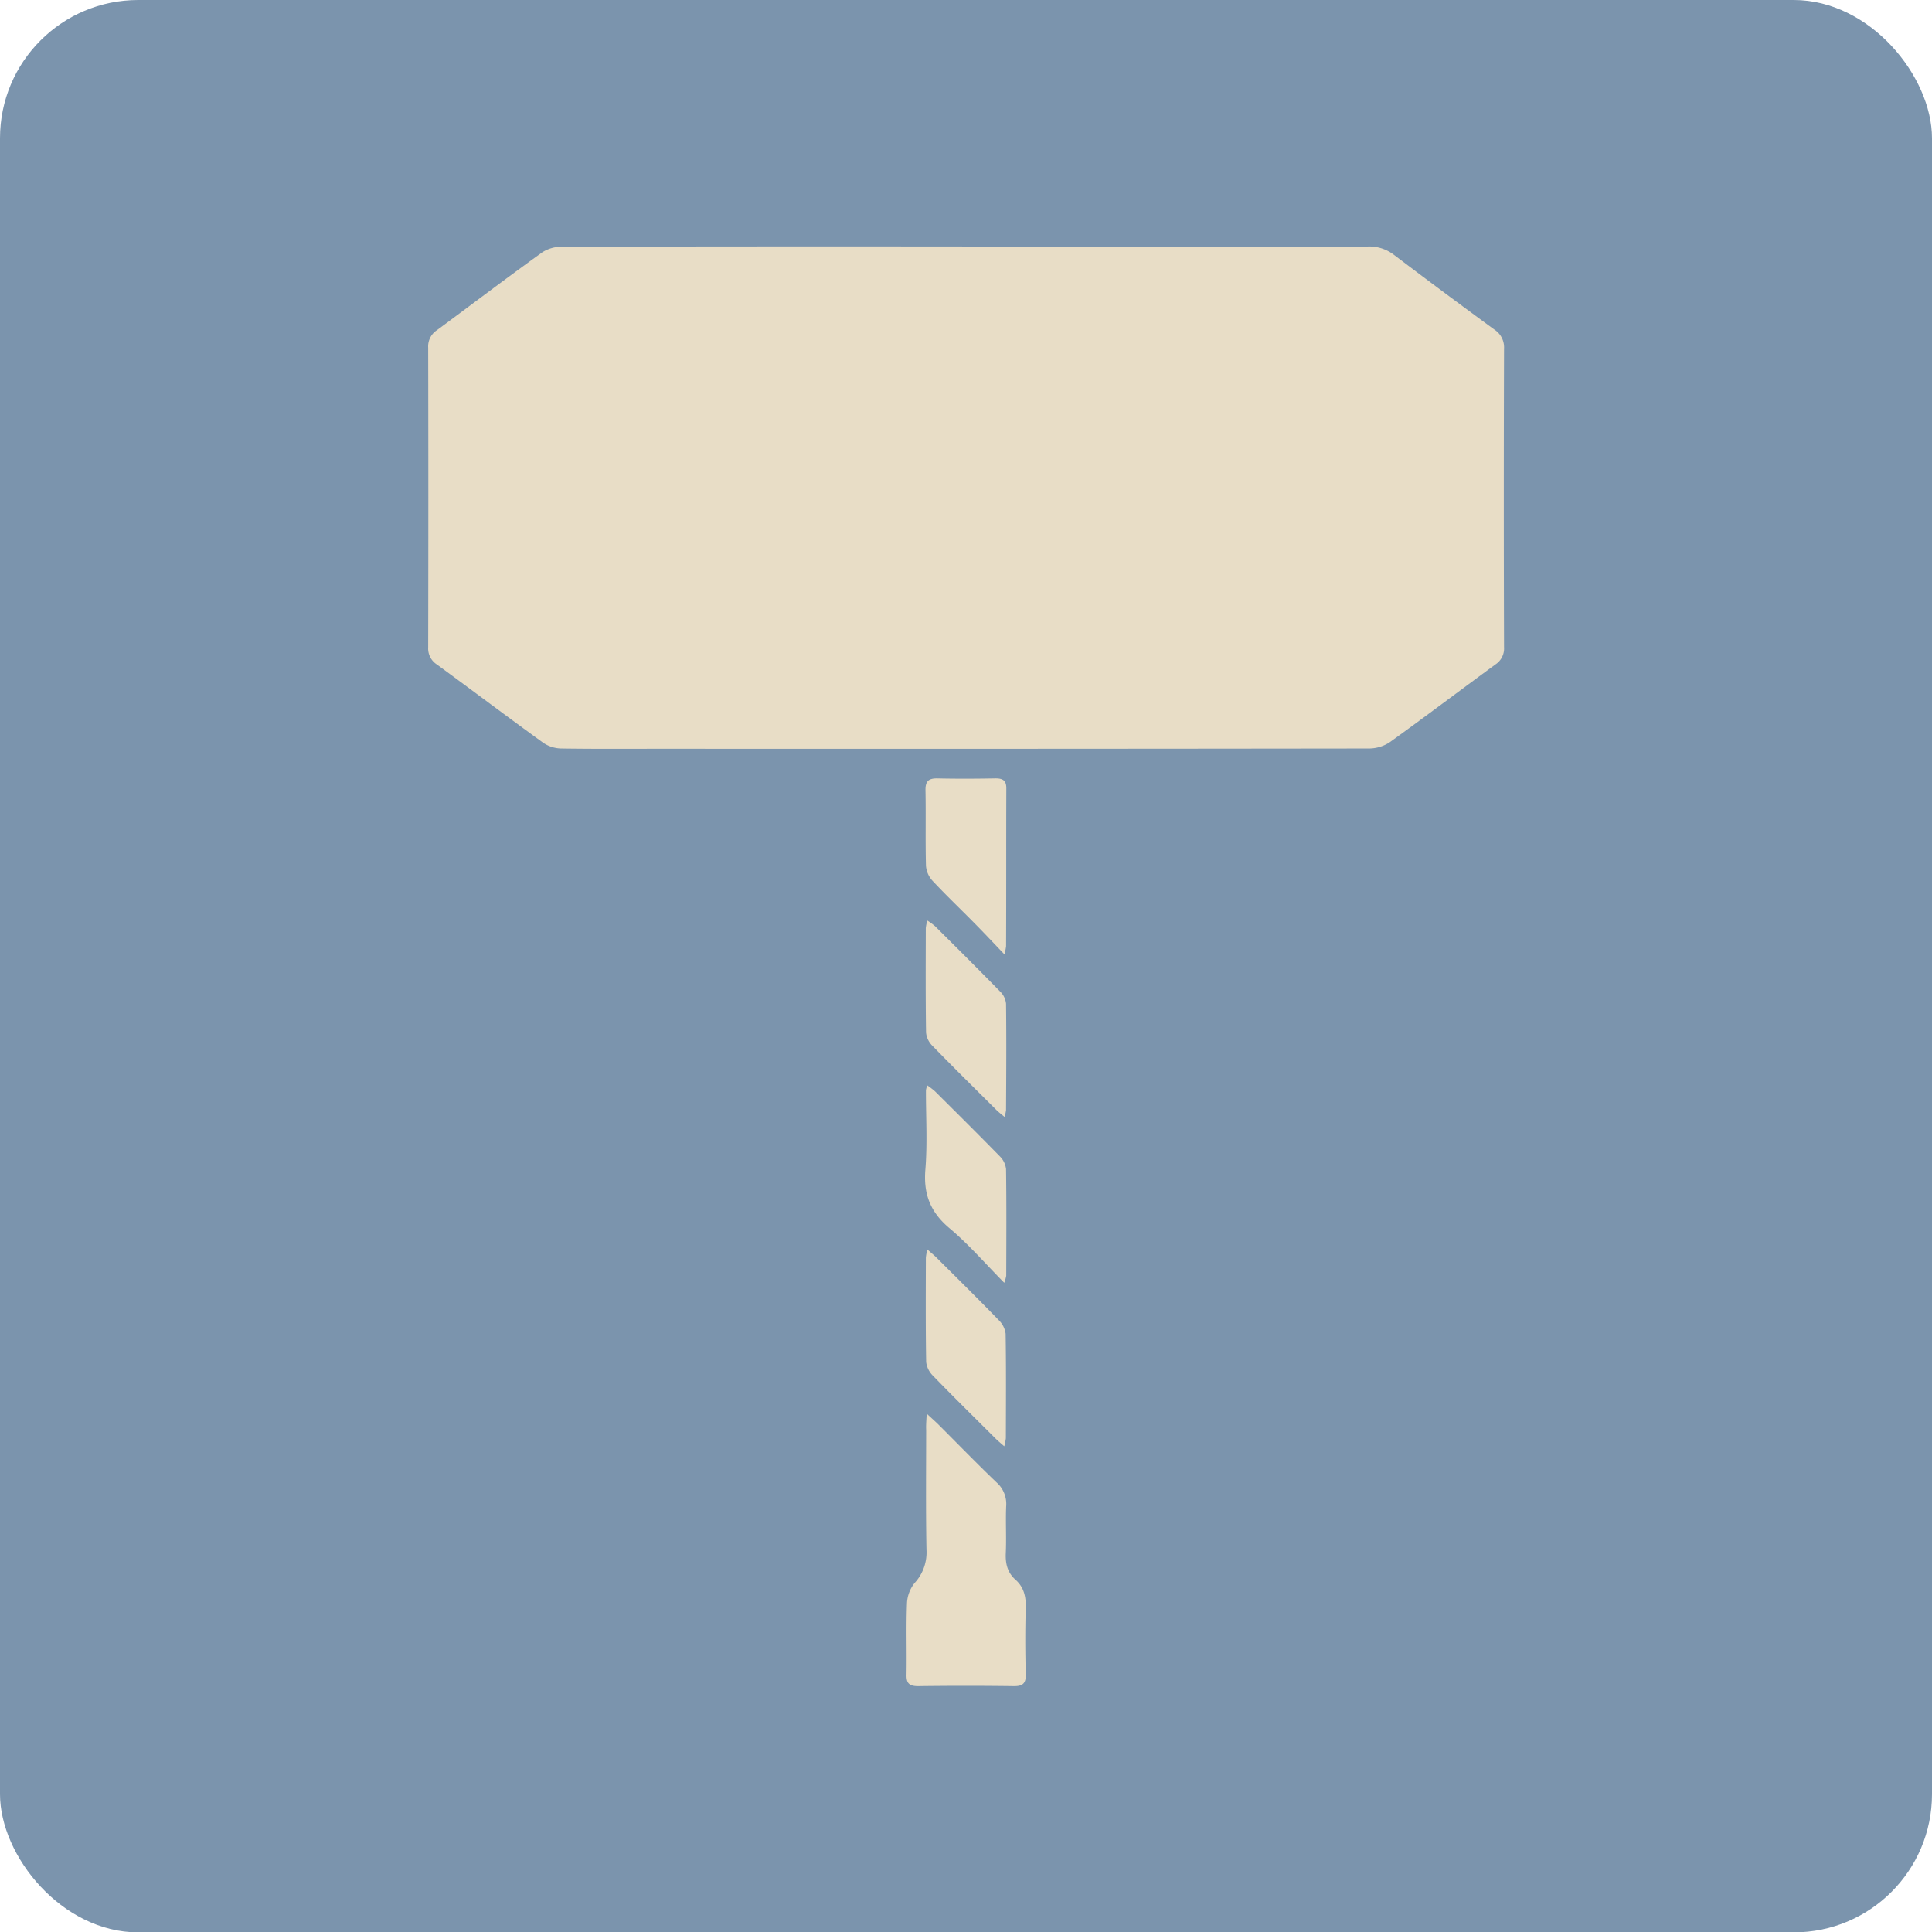 <svg xmlns="http://www.w3.org/2000/svg" viewBox="0 0 507.88 507.98"><defs><style>.cls-1{fill:#7b94ad;}.cls-2{fill:#e8ddc6;}</style></defs><g id="Layer_2" data-name="Layer 2"><g id="Layer_3" data-name="Layer 3"><rect class="cls-1" width="507.88" height="507.98" rx="36.33"/><path class="cls-2" d="M253.92,64.8q52.83,0,105.68,0A10.62,10.62,0,0,1,366.45,67q13.13,9.95,26.42,19.66a5.56,5.56,0,0,1,2.51,5q-.12,39.24,0,78.47a5,5,0,0,1-2.26,4.54c-9.33,6.82-18.53,13.8-27.91,20.53a10,10,0,0,1-5.54,1.56q-92.37.12-184.72.07c-9.17,0-18.33.07-27.49-.07a8.73,8.73,0,0,1-4.7-1.53c-9.36-6.77-18.58-13.72-27.9-20.54a5,5,0,0,1-2.3-4.53q.08-39.37,0-78.75a5.08,5.08,0,0,1,2.25-4.58C124.06,80,133.27,73,142.64,66.27A9.58,9.58,0,0,1,148,64.86Q200.94,64.74,253.92,64.8Z"/><path class="cls-2" d="M243.61,371.62c1.42,1.32,2.2,2,2.93,2.71,5.13,5.12,10.18,10.33,15.42,15.35A7.56,7.56,0,0,1,264.5,396c-.17,4.1.09,8.21-.1,12.31-.12,2.75.45,5.09,2.53,6.94,2.26,2,2.8,4.51,2.72,7.46-.18,5.81-.15,11.64,0,17.45.05,2.39-.8,3.12-3.15,3.09q-12.6-.17-25.19,0c-2.48,0-3.08-.92-3-3.19.1-6.2-.12-12.4.12-18.6a9.14,9.14,0,0,1,2-5.32,11.89,11.89,0,0,0,3.12-8.79c-.2-10.49-.09-21-.08-31.49C243.41,374.72,243.51,373.61,243.61,371.62Z"/><path class="cls-2" d="M264.05,250.89c-2.95-3.08-5.35-5.64-7.81-8.13-3.68-3.74-7.49-7.36-11.07-11.19a6.54,6.54,0,0,1-1.75-3.95c-.18-6.68,0-13.36-.13-20,0-2.23.79-3,3-3,5.15.12,10.31.09,15.46,0,1.91,0,2.8.59,2.79,2.61-.05,13.84,0,27.68-.06,41.52A17.1,17.1,0,0,1,264.05,250.89Z"/><path class="cls-2" d="M264.07,293.6c-1-.82-1.64-1.32-2.22-1.9-5.61-5.58-11.25-11.15-16.77-16.82a5.71,5.71,0,0,1-1.64-3.42c-.14-9.15-.09-18.31-.07-27.47a11.72,11.72,0,0,1,.4-2,18.55,18.55,0,0,1,2,1.45c5.75,5.72,11.5,11.43,17.16,17.23a5.17,5.17,0,0,1,1.54,3.18c.11,9.34.05,18.69,0,28A10.88,10.88,0,0,1,264.07,293.6Z"/><path class="cls-2" d="M264,380.2c-1-.88-1.7-1.45-2.33-2.08-5.48-5.46-11-10.88-16.37-16.43a6.1,6.1,0,0,1-1.83-3.62c-.16-9.16-.1-18.33-.08-27.49a13.83,13.83,0,0,1,.4-2.12c1,.9,1.71,1.46,2.35,2.09,5.47,5.46,11,10.89,16.36,16.44a6.12,6.12,0,0,1,1.86,3.61c.15,9.16.08,18.32.06,27.49A14.25,14.25,0,0,1,264,380.2Z"/><path class="cls-2" d="M264,337.22c-5.07-5.13-9.39-10.15-14.4-14.35s-6.87-8.94-6.34-15.41c.56-6.93.13-13.93.15-20.9a7.41,7.41,0,0,1,.36-1.24,23.26,23.26,0,0,1,2,1.54c5.69,5.66,11.38,11.3,17,17.05a5.63,5.63,0,0,1,1.7,3.4c.13,9.35.07,18.7.05,28.06A11,11,0,0,1,264,337.22Z"/></g></g></svg>